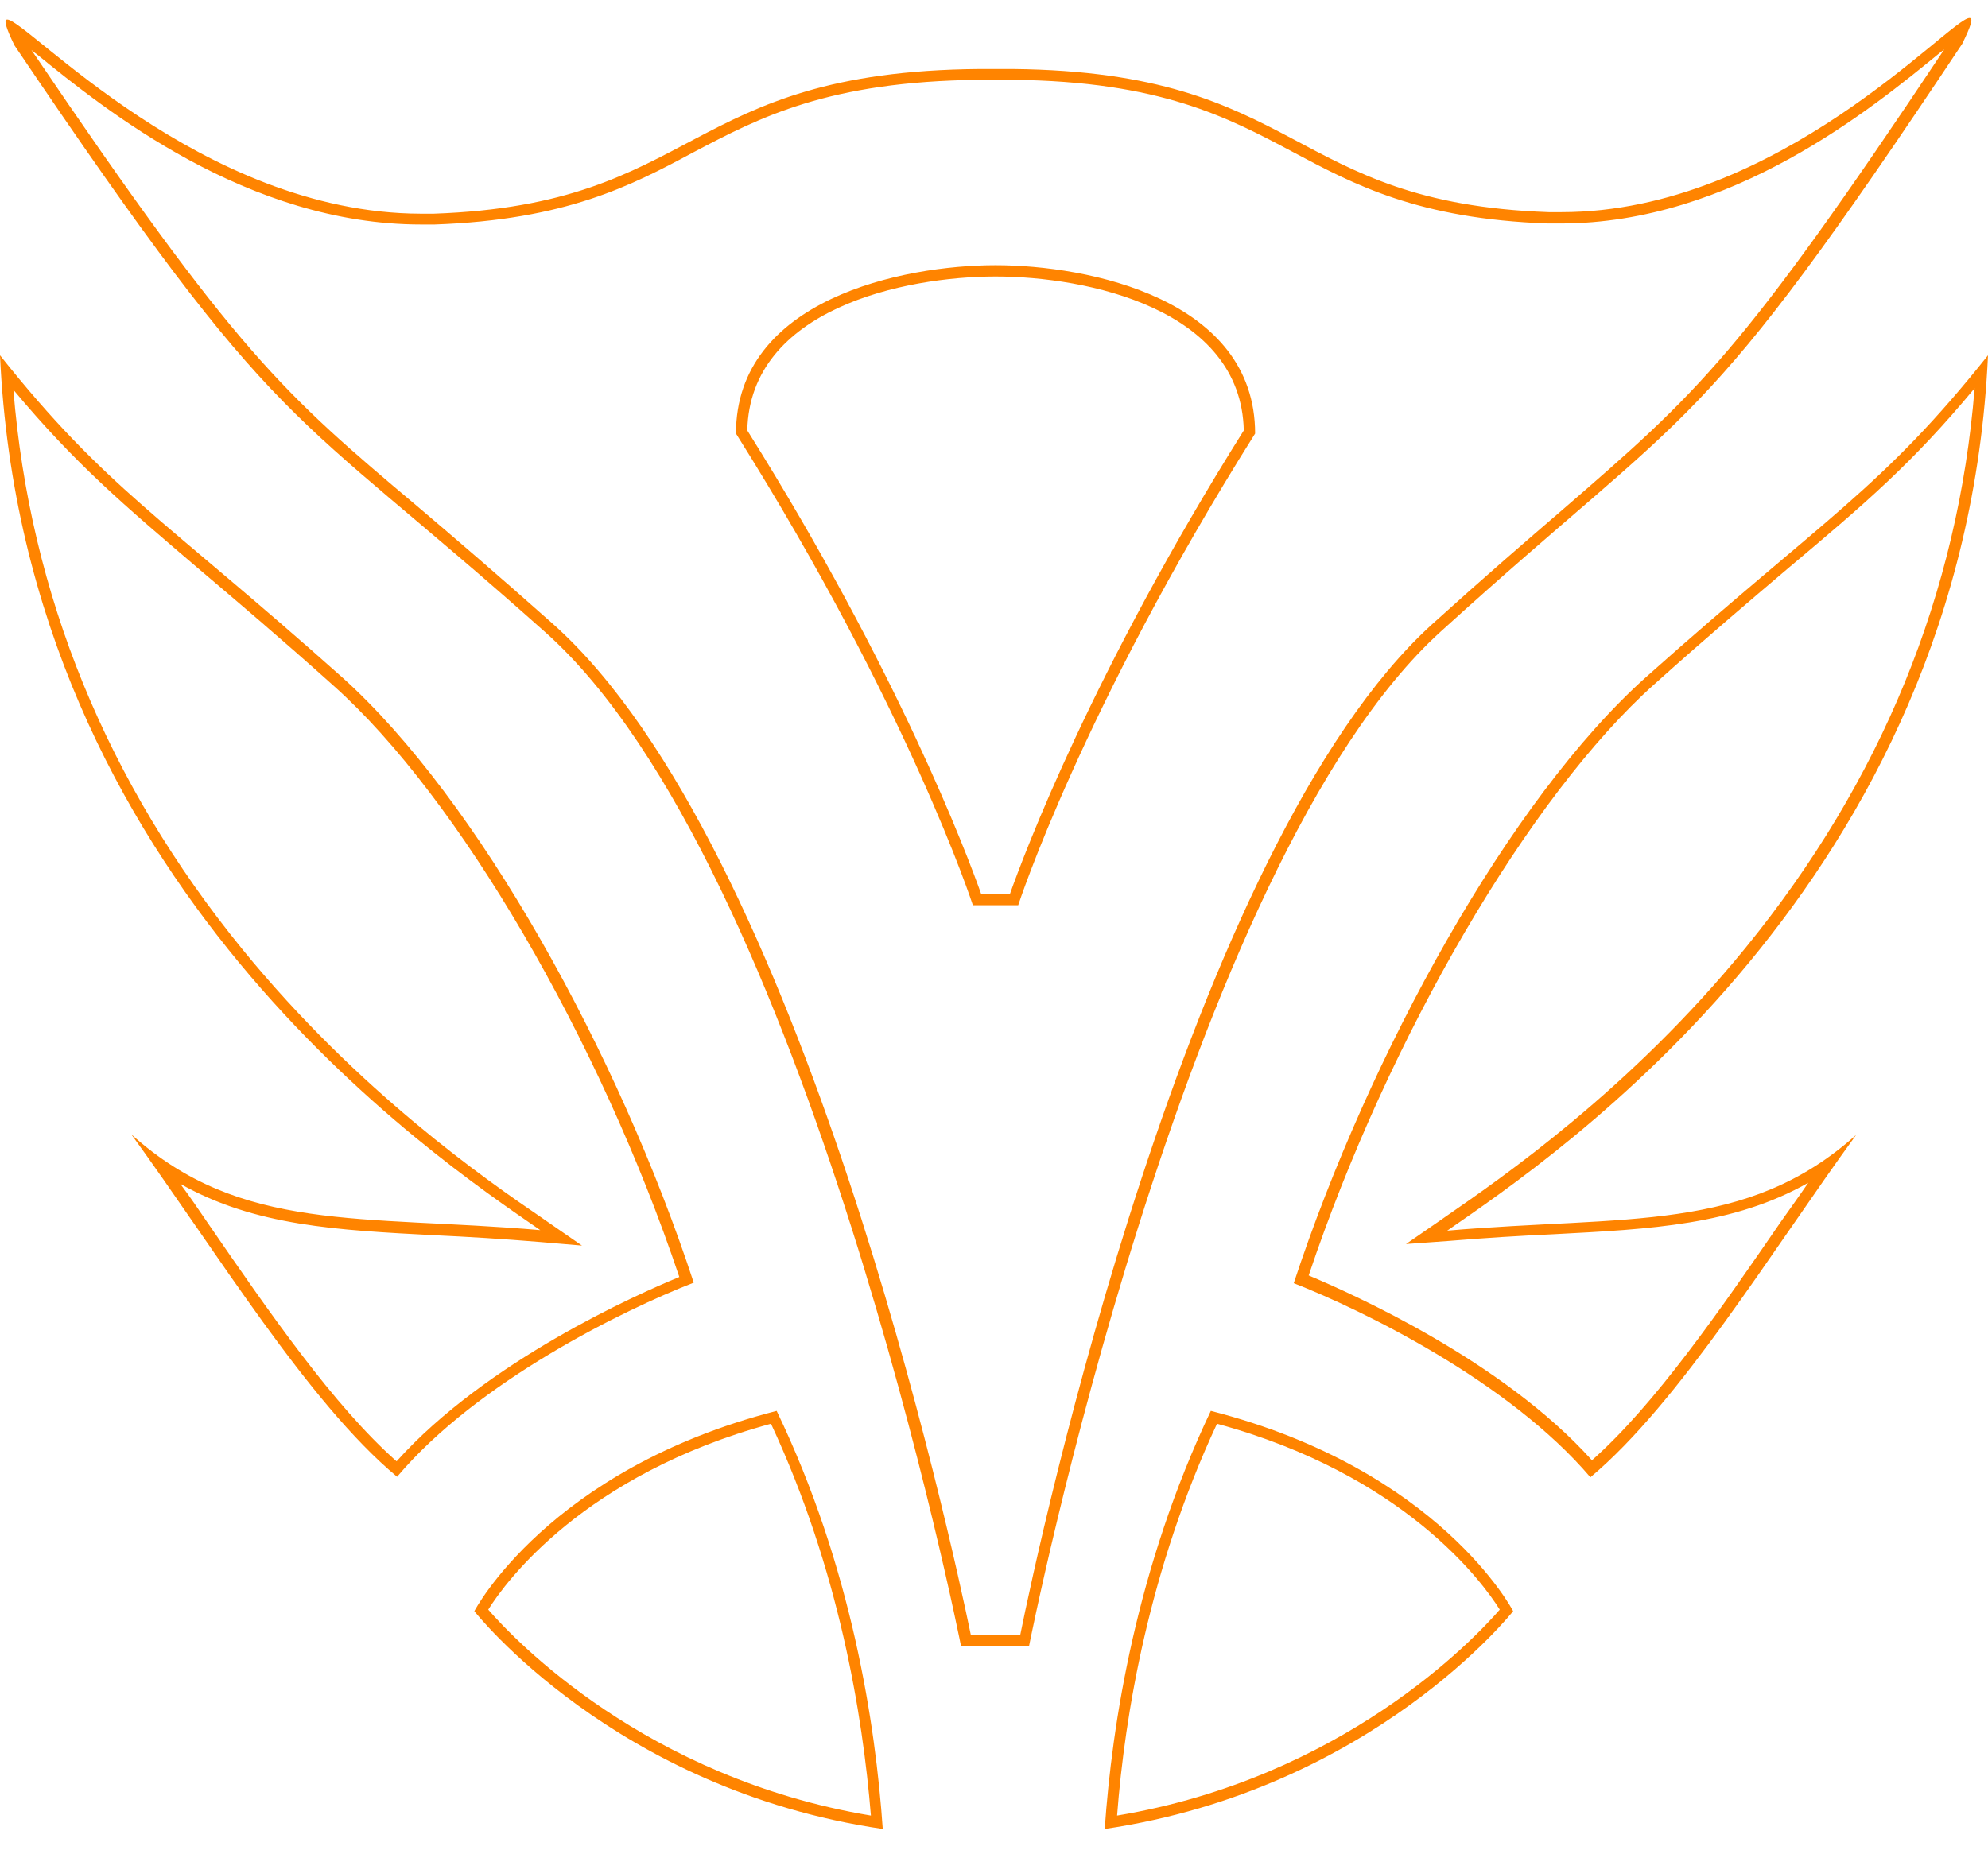 <?xml version="1.0" encoding="utf-8"?>
<!-- Generator: Adobe Illustrator 19.1.0, SVG Export Plug-In . SVG Version: 6.00 Build 0)  -->
<svg version="1.1" id="Layer_1" xmlns="http://www.w3.org/2000/svg" xmlns:xlink="http://www.w3.org/1999/xlink" x="0px" y="0px"
	 viewBox="0 0 386 360" style="enable-background:new 0 0 386 360;" xml:space="preserve">
<style type="text/css">
	.st0{fill:#F7F953;}
	.st1{fill:#D85708;}
	.st2{fill:#B33035;}
	.st3{fill:#006CFF;}
	.st4{fill:#7C30B3;}
	.st5{fill:#FF8400;}
	.st6{fill:#00FCFF;}
	.st7{fill:#E35BF3;}
	.st8{fill:#933246;}
	.st9{fill:#45AD21;}
	.st10{fill:#FFC12C;}
	.st11{fill:#80A2C9;}
	.st12{fill:#208AE3;}
	.st13{fill:#94E515;}
</style>
<g id="MRRSHAN">
	<g>
		<path class="st5" d="M235.1,274c-14.5,30.5-19.2,60.9-20.6,81.2c52.1-7.7,79.3-42.3,79.3-42.3S279.6,285.4,235.1,274z
			 M216.9,352.6c1.5-19.6,6.2-47.8,19.4-76.1c36.4,9.9,51.6,30.8,54.9,36.1C286.1,318.5,260.6,345.3,216.9,352.6z M386,69
			c-20.6,25.9-31.4,31.3-66.4,62.5c-26.5,23.7-53.7,73.1-68.4,117.7c13.3,5.2,41.8,19.1,57.6,37.7c17.3-14.5,35.1-43.8,51.6-66.5
			c-21.3,19.1-44.6,15.6-79.4,18.6C301.8,224.6,381.3,171.4,386,69z M281.3,241c7.2-0.6,13.8-1,20.3-1.3c19.1-1,35-1.8,49.5-10
			c-1.7,2.5-3.5,5-5.2,7.4c-12.1,17.6-24.6,35.7-36.8,46.5c-17.4-19.4-46.7-32.4-55-35.9c15.5-46.2,42.9-93.2,67.1-114.8
			c10.7-9.6,19-16.6,26.3-22.8c14.5-12.2,23.8-20.1,35.9-34.7c-3.2,39.8-18.1,76.3-44.5,108.7c-22.4,27.5-47.4,44.7-58.1,52.1
			l-1,0.7l-6.8,4.7L281.3,241z M92.1,312.9c0,0,27.2,34.7,79.3,42.3c-1.4-20.3-6-50.8-20.6-81.2C106.4,285.4,92.1,312.9,92.1,312.9z
			 M94.8,312.6c3.3-5.3,18.5-26.2,54.9-36.1c13.2,28.3,17.8,56.5,19.4,76.1C125.4,345.3,99.9,318.5,94.8,312.6z M66.4,131.5
			C31.4,100.3,20.6,94.9,0,69c4.7,102.4,84.2,155.6,104.9,169.9c-34.8-3-58.1,0.6-79.4-18.6c16.5,22.7,34.3,52.1,51.6,66.5
			c15.7-18.6,44.2-32.5,57.6-37.7C120.1,204.6,92.8,155.2,66.4,131.5z M77,283.8c-12.2-10.8-24.7-28.9-36.8-46.5
			c-1.7-2.5-3.4-5-5.2-7.4c14.5,8.2,30.4,9,49.5,10c6.4,0.3,13.1,0.7,20.3,1.3l8.2,0.7l-6.8-4.7l-1-0.7
			c-10.7-7.3-35.6-24.5-58.1-52.1C20.7,152,5.8,115.4,2.6,75.7c12.1,14.5,21.5,22.4,35.9,34.7c7.3,6.2,15.6,13.2,26.3,22.8
			c24.2,21.6,51.6,68.6,67.1,114.8C123.6,251.4,94.4,264.4,77,283.8z M279.8,122.6C329.7,77.3,329.2,86.4,381,8.5
			c1.7-3.5,2.2-5,1.4-5c-3.7,0-37.1,37.7-79.2,37.7c-0.8,0-1.6,0-2.5,0c-51-1.8-47.5-27.2-104-27.8c-0.4,0-1.9,0-3.4,0
			c-1.2,0-2.5,0-3.2,0c-57.7,0.5-54,26.3-105.9,28.1c-0.8,0-1.7,0-2.5,0C39,41.4,5.2,3.8,1.4,3.8c-0.7,0-0.3,1.5,1.4,5
			c52.5,77.8,52.4,68.8,103.1,114c50.7,45.2,80.7,196.9,80.7,196.9h13.2C199.8,319.7,229.8,167.9,279.8,122.6z M198.1,317.5h-9.6
			c-3.7-17.9-32.8-153.2-81.1-196.3c-10.8-9.6-19.1-16.7-26.4-22.9C55,76.4,46.1,68.8,6.1,9.7c0.3,0.3,0.7,0.6,1,0.8
			C20.4,21.3,48,43.6,81.8,43.6c0.9,0,1.7,0,2.6,0c25.4-0.9,38.1-7.5,50.2-14c12.9-6.8,26.2-13.8,55.6-14.1c0.7,0,1.9,0,3.1,0
			c1.5,0,2.9,0,3.3,0c28.7,0.3,41.8,7.3,54.4,14c12,6.4,24.4,13,49.5,13.9c0.8,0,1.7,0,2.5,0c33.3,0,60.5-22.4,73.6-33.1
			c0.3-0.2,0.6-0.5,0.9-0.7c-39.7,59.6-47.8,66.6-74,89.3c-7.1,6.1-15.1,13-25.4,22.3C230.7,164.2,201.7,299.6,198.1,317.5z
			 M193.3,51.5c-18.1,0-50.4,6.7-50.4,32.7c33.6,53.4,46,91.6,46,91.6h8.8c0,0,12.4-38.2,46-91.6C243.7,58.1,211.4,51.5,193.3,51.5z
			 M196.1,173.6h-5.6c-2.7-7.6-16-43.1-45.4-90c0.5-23.6,30.5-29.9,48.2-29.9c17.8,0,47.7,6.3,48.2,29.9
			C212.1,130.4,198.8,166,196.1,173.6z"/>
	</g>
</g>
</svg>
